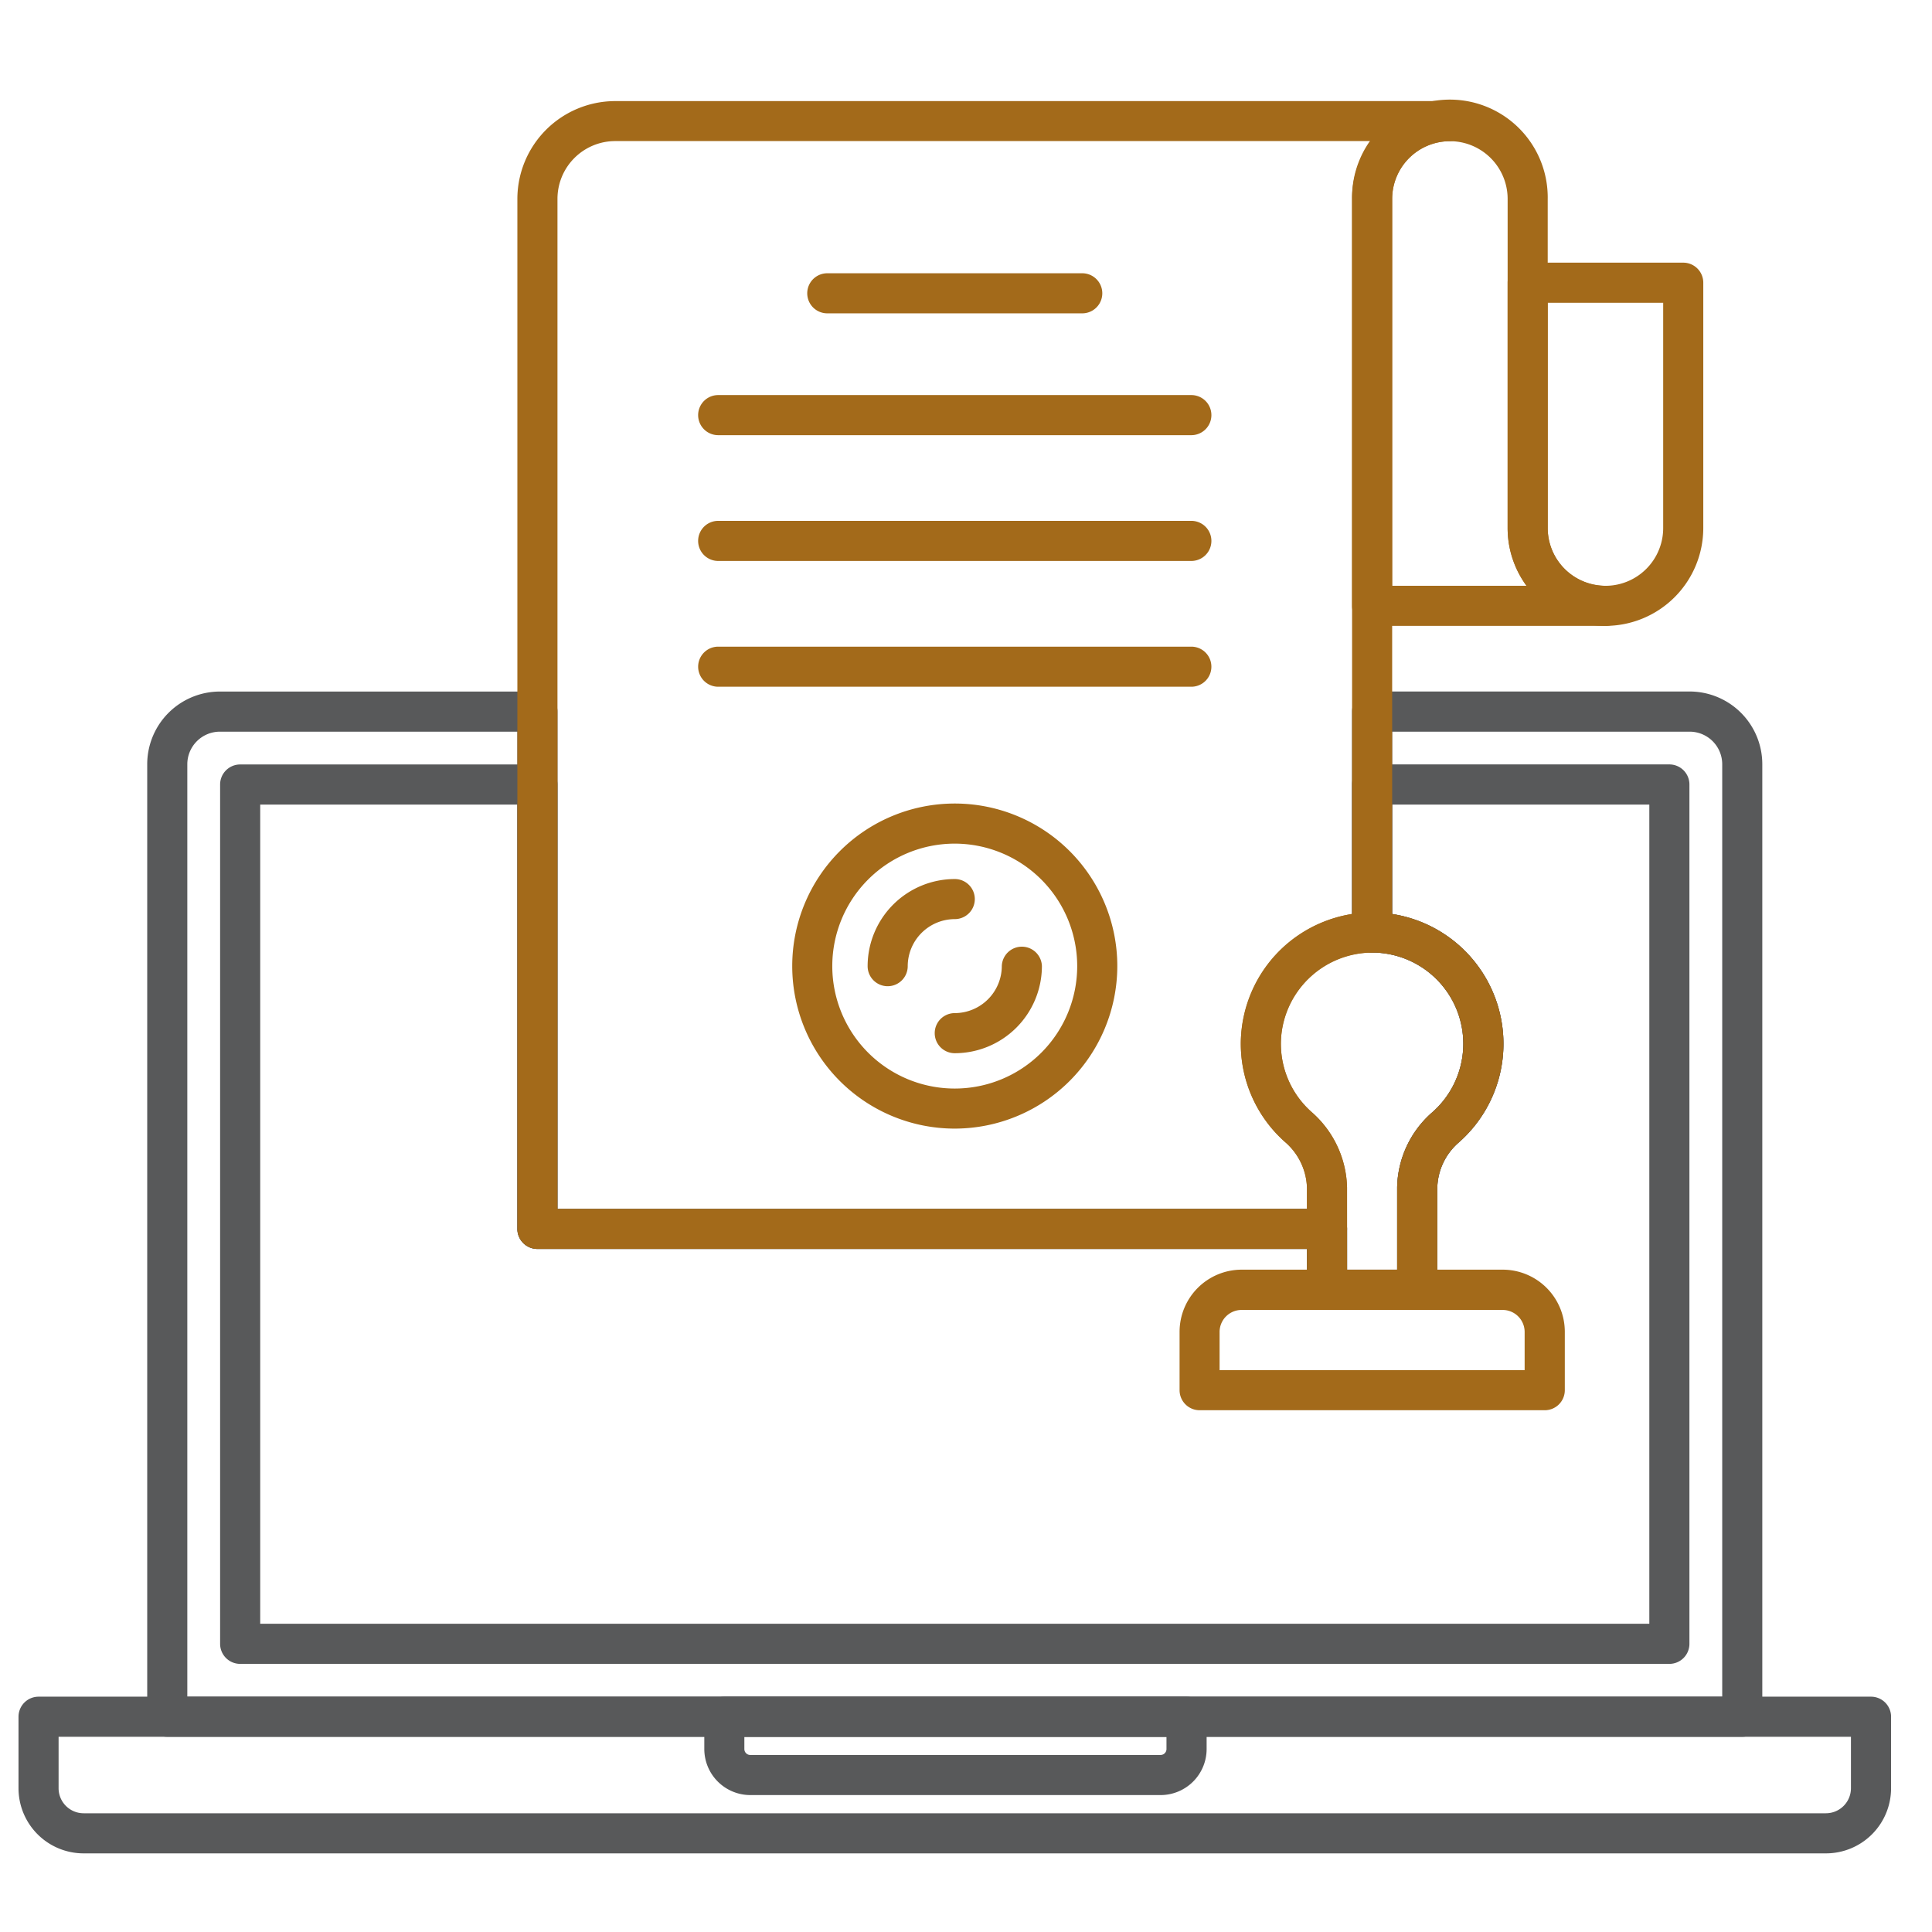 <svg xmlns="http://www.w3.org/2000/svg" width="86" height="86" viewBox="0 0 86 86">
    <defs>
        <clipPath id="yyqwpax8aa">
            <path data-name="사각형 153870" transform="translate(380.5 1838.5)" style="fill:none" d="M0 0h86v86H0z"/>
        </clipPath>
    </defs>
    <g data-name="그룹 133215">
        <g data-name="그룹 133191">
            <g data-name="그룹 133190" style="clip-path:url(#yyqwpax8aa)" transform="translate(-380.5 -1838.5)">
                <g data-name="그룹 133189">
                    <g data-name="그룹 133188">
                        <path data-name="패스 241334" d="M458.055 1915.81h-70.11a.893.893 0 0 1-.892-.892v-42.4a3.238 3.238 0 0 1 3.235-3.235h14.135a.892.892 0 0 1 .892.892v22.133h34.256a.893.893 0 0 1 .892.893v1.817h2.229V1891.352a4.543 4.543 0 0 1 1.56-3.337 4.061 4.061 0 0 0-2.631-7.115h-.045a.893.893 0 0 1-.892-.893v-9.834a.892.892 0 0 1 .892-.892h14.135a3.238 3.238 0 0 1 3.235 3.235v42.4a.893.893 0 0 1-.891.894zm-69.217-1.785h68.324v-41.505a1.452 1.452 0 0 0-1.45-1.451H442.47v8.117a5.845 5.845 0 0 1 2.959 10.174 2.756 2.756 0 0 0-.951 2.021v4.532a.892.892 0 0 1-.892.892h-4.013a.893.893 0 0 1-.893-.892v-1.818h-34.257a.893.893 0 0 1-.893-.892v-22.134h-13.242a1.452 1.452 0 0 0-1.45 1.451z" style="fill:#58595a"/>
                        <path data-name="패스 241335" d="M454.81 1912.565h-63.62a.893.893 0 0 1-.892-.892v-38.251a.893.893 0 0 1 .892-.893h13.233a.893.893 0 0 1 .892.893v18.888h34.256a.893.893 0 0 1 .892.893v1.817h2.229V1891.354a4.543 4.543 0 0 1 1.56-3.337 4.061 4.061 0 0 0-2.631-7.115h-.045a.893.893 0 0 1-.892-.893v-6.589a.893.893 0 0 1 .892-.893h13.234a.893.893 0 0 1 .892.893v38.251a.893.893 0 0 1-.892.894zm-62.727-1.785h61.834v-36.466H442.47v4.872a5.845 5.845 0 0 1 2.959 10.174 2.756 2.756 0 0 0-.951 2.021v4.532a.892.892 0 0 1-.892.892h-4.013a.893.893 0 0 1-.893-.892v-1.818h-34.257a.893.893 0 0 1-.893-.892v-18.889h-11.447z" style="fill:#58595a"/>
                        <path data-name="패스 241336" d="M461.776 1921h-77.552a2.9 2.9 0 0 1-2.9-2.9v-3.182a.893.893 0 0 1 .893-.893h81.568a.893.893 0 0 1 .893.893v3.182a2.9 2.9 0 0 1-2.902 2.9zm-78.668-5.19v2.29a1.116 1.116 0 0 0 1.116 1.115h77.552a1.116 1.116 0 0 0 1.116-1.115v-2.29z" style="fill:#58595a"/>
                        <path data-name="패스 241337" d="M432.16 1918.405H413.9a2.051 2.051 0 0 1-2.049-2.049v-1.438a.893.893 0 0 1 .893-.893h20.575a.893.893 0 0 1 .892.893v1.438a2.051 2.051 0 0 1-2.051 2.049zm-18.526-2.595v.546a.264.264 0 0 0 .264.264h18.262a.264.264 0 0 0 .264-.264v-.546z" style="fill:#58595a"/>
                        <path data-name="패스 241338" d="M451.964 1866.36a4.359 4.359 0 0 1-4.354-4.354v-10.922a.891.891 0 0 1 .892-.892h6.925a.892.892 0 0 1 .892.892v10.922a4.359 4.359 0 0 1-4.355 4.354zm-2.57-14.383v10.029a2.57 2.57 0 1 0 5.14 0v-10.029z" style="fill:#a36a1a"/>
                        <path data-name="패스 241339" d="M451.964 1866.36h-10.387a.892.892 0 0 1-.892-.892v-18.113a4.355 4.355 0 1 1 8.709 0v14.651a2.573 2.573 0 0 0 2.57 2.57.892.892 0 1 1 0 1.784zm-9.494-1.784h5.981a4.331 4.331 0 0 1-.841-2.57v-14.651a2.57 2.57 0 0 0-5.14 0z" style="fill:#a36a1a"/>
                        <path data-name="패스 241340" d="M428.675 1852.448h-11.35a.892.892 0 0 1 0-1.784h11.35a.892.892 0 0 1 0 1.784z" style="fill:#a36a1a"/>
                        <path data-name="패스 241341" d="M433.531 1857.871h-21.062a.892.892 0 1 1 0-1.785h21.062a.892.892 0 1 1 0 1.785z" style="fill:#a36a1a"/>
                        <path data-name="패스 241342" d="M433.531 1863.47h-21.062a.892.892 0 1 1 0-1.785h21.062a.892.892 0 1 1 0 1.785z" style="fill:#a36a1a"/>
                        <path data-name="패스 241343" d="M433.531 1869.069h-21.062a.892.892 0 1 1 0-1.784h21.062a.892.892 0 1 1 0 1.784z" style="fill:#a36a1a"/>
                        <path data-name="패스 241344" d="M423 1888.738a7.235 7.235 0 1 1 7.235-7.235 7.243 7.243 0 0 1-7.235 7.235zm0-12.685a5.451 5.451 0 1 0 5.45 5.45 5.456 5.456 0 0 0-5.45-5.45z" style="fill:#a36a1a"/>
                        <path data-name="패스 241345" d="M420.014 1882.4a.893.893 0 0 1-.893-.893 3.883 3.883 0 0 1 3.879-3.878.892.892 0 0 1 0 1.784 2.1 2.1 0 0 0-2.094 2.094.893.893 0 0 1-.892.893z" style="fill:#a36a1a"/>
                        <path data-name="패스 241346" d="M423 1885.382a.892.892 0 0 1 0-1.785 2.1 2.1 0 0 0 2.094-2.094.893.893 0 0 1 1.785 0 3.883 3.883 0 0 1-3.879 3.879z" style="fill:#a36a1a"/>
                        <path data-name="패스 241347" d="M449.259 1901.274H433.9a.892.892 0 0 1-.893-.892v-2.6a2.768 2.768 0 0 1 2.765-2.765h11.619a2.767 2.767 0 0 1 2.764 2.765v2.6a.892.892 0 0 1-.896.892zm-14.471-1.784h13.579v-1.7a.981.981 0 0 0-.98-.98h-11.619a.981.981 0 0 0-.98.98z" style="fill:#a36a1a"/>
                        <path data-name="패스 241348" d="M443.584 1896.805h-4.013a.893.893 0 0 1-.893-.892V1891.377a2.8 2.8 0 0 0-.973-2.038 5.845 5.845 0 0 1 3.875-10.223h.063a5.845 5.845 0 0 1 3.787 10.242 2.756 2.756 0 0 0-.951 2.021v4.532a.892.892 0 0 1-.895.894zm-3.121-1.785h2.229V1891.354a4.543 4.543 0 0 1 1.56-3.337 4.061 4.061 0 0 0-2.631-7.115h-.043a4.06 4.06 0 0 0-2.692 7.1 4.6 4.6 0 0 1 1.575 3.351v.16z" style="fill:#a36a1a"/>
                        <path data-name="패스 241349" d="M439.571 1894.095h-35.148a.893.893 0 0 1-.893-.892v-45.848a4.36 4.36 0 0 1 4.355-4.355h37.155a.893.893 0 0 1 0 1.785 2.573 2.573 0 0 0-2.57 2.57v32.656a.894.894 0 0 1-.892.893 4.094 4.094 0 0 0-4.059 3.909 4.052 4.052 0 0 0 1.368 3.191 4.593 4.593 0 0 1 1.575 3.351V1893.203a.893.893 0 0 1-.891.892zm-34.256-1.785h33.363v-.936a2.8 2.8 0 0 0-.973-2.038 5.829 5.829 0 0 1-1.968-4.593 5.9 5.9 0 0 1 4.949-5.559v-31.834a4.333 4.333 0 0 1 .841-2.57h-33.642a2.573 2.573 0 0 0-2.57 2.57z" style="fill:#a36a1a"/>
                    </g>
                </g>
            </g>
        </g>
    </g>
</svg>
